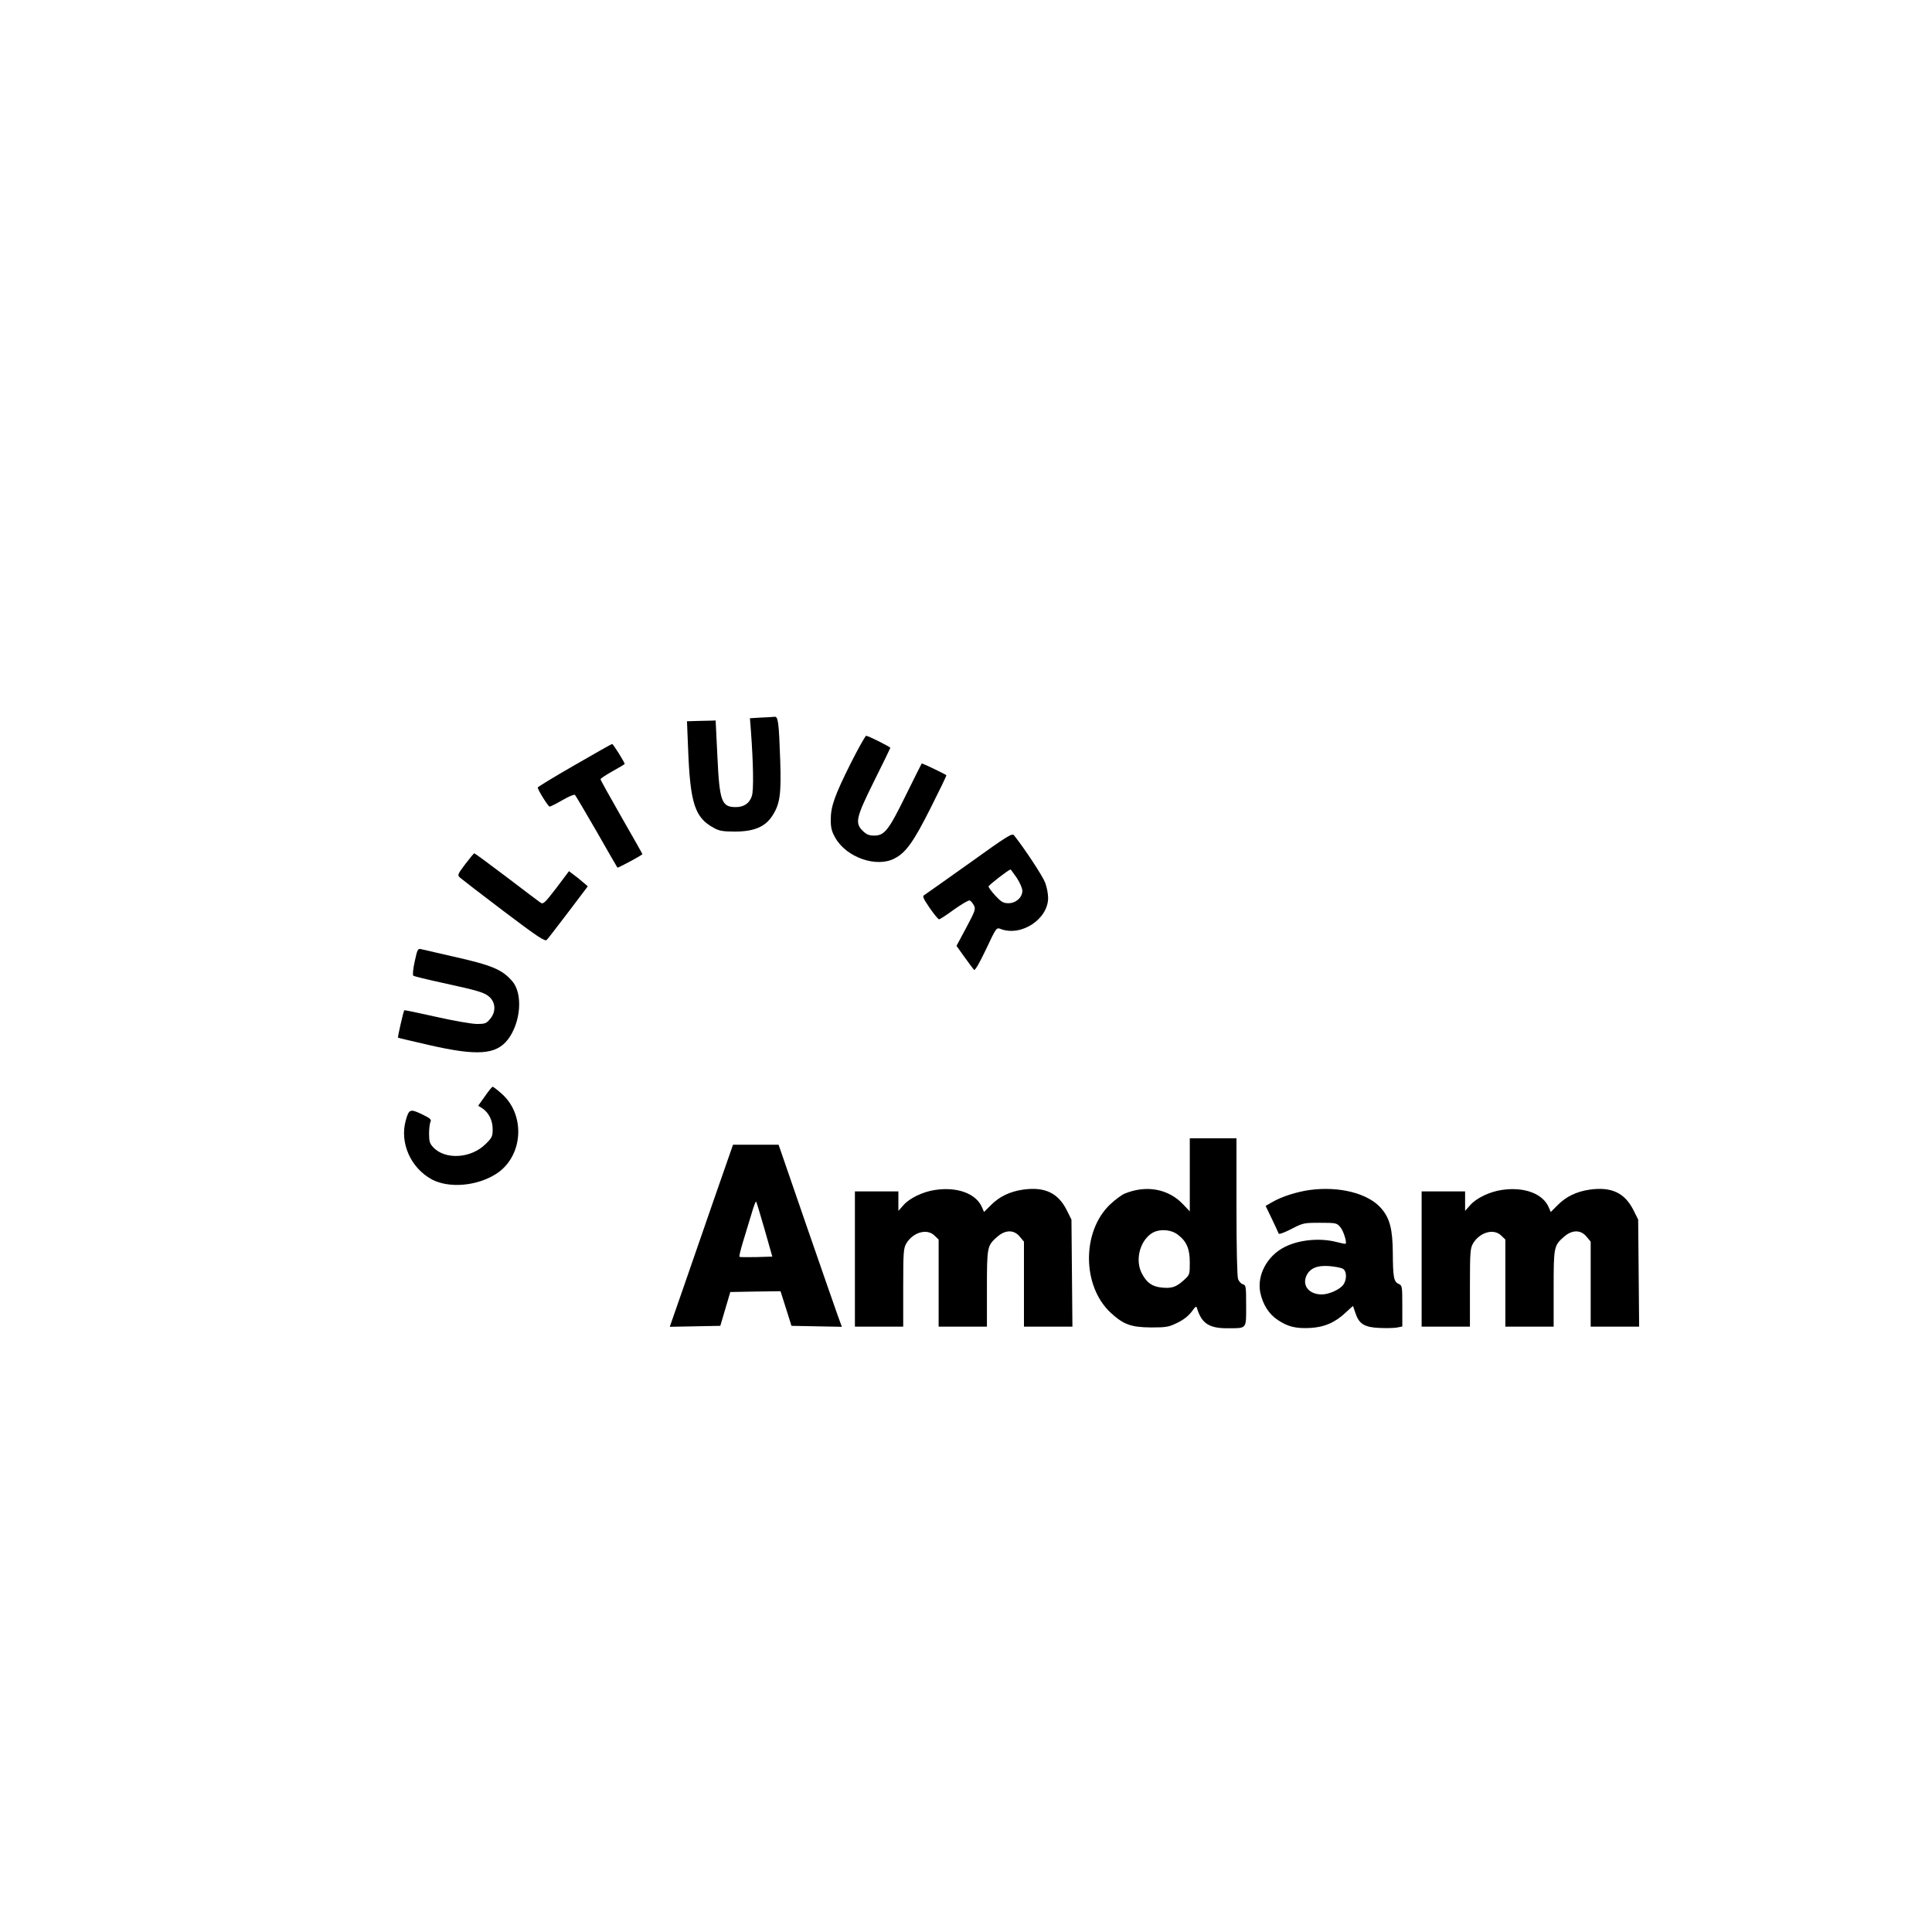 <?xml version="1.0" standalone="no"?>
<!DOCTYPE svg PUBLIC "-//W3C//DTD SVG 20010904//EN"
 "http://www.w3.org/TR/2001/REC-SVG-20010904/DTD/svg10.dtd">
<svg version="1.0" xmlns="http://www.w3.org/2000/svg"
 width="1200pt" height="1200pt" viewBox="0 0 1200 1200"
 preserveAspectRatio="xMidYMid meet">

<g transform="translate(0,1200) scale(0.1,-0.1)"
fill="#000000" stroke="none">
<path d="M4726 7543 l-68 -4 6 -77 c15 -204 18 -370 6 -406 -15 -46 -49 -69
-100 -69 -88 0 -101 35 -114 313 l-11 225 -27 -1 c-16 0 -56 -1 -89 -2 l-62
-2 7 -172 c13 -340 42 -427 161 -491 32 -18 57 -22 130 -22 119 0 190 30 234
101 46 72 54 133 47 344 -8 234 -13 271 -35 268 -9 -1 -47 -4 -85 -5z"/>
<path d="M5285 7261 c-102 -204 -125 -270 -125 -353 0 -51 6 -73 29 -113 69
-121 256 -186 367 -127 71 36 119 104 225 315 55 109 99 200 97 202 -9 8 -151
76 -153 73 -2 -2 -46 -91 -99 -198 -107 -218 -132 -250 -197 -250 -31 0 -47 7
-70 29 -50 50 -43 81 71 311 55 110 100 203 100 205 0 6 -137 75 -150 75 -5 0
-48 -76 -95 -169z"/>
<path d="M3568 7247 c-126 -72 -228 -135 -228 -138 0 -15 65 -119 74 -119 5 0
41 18 79 40 39 23 74 37 78 33 5 -5 65 -107 135 -228 69 -121 127 -222 129
-224 4 -3 155 78 155 84 0 2 -58 105 -130 230 -71 124 -130 230 -130 235 0 5
34 27 75 50 41 23 75 43 75 45 0 10 -72 125 -78 124 -4 0 -109 -60 -234 -132z"/>
<path d="M6020 6638 c-146 -104 -272 -193 -280 -198 -12 -7 -5 -21 34 -79 27
-39 53 -71 59 -71 5 0 47 27 93 61 47 33 90 59 97 56 7 -2 18 -16 26 -30 12
-23 9 -33 -47 -138 l-61 -114 50 -70 c27 -38 54 -74 59 -79 6 -6 34 43 74 127
64 136 65 137 91 127 128 -49 295 61 295 193 0 26 -8 69 -19 96 -15 40 -127
210 -193 293 -12 14 -40 -3 -278 -174z m295 -90 c19 -29 35 -65 35 -81 0 -41
-40 -77 -86 -77 -32 0 -44 7 -81 46 -24 26 -43 52 -43 58 0 8 123 103 137 106
1 0 18 -24 38 -52z"/>
<path d="M2890 6633 c-48 -64 -50 -68 -33 -84 10 -9 132 -103 272 -209 210
-159 256 -189 267 -178 7 7 67 85 134 173 l121 160 -33 28 c-18 16 -45 37 -59
47 l-25 19 -79 -105 c-70 -91 -81 -102 -97 -91 -9 6 -105 78 -212 160 -107 81
-197 147 -200 147 -3 0 -28 -30 -56 -67z"/>
<path d="M2576 6029 c-10 -45 -14 -85 -9 -89 4 -4 87 -24 183 -45 229 -50 262
-60 294 -91 35 -36 36 -91 0 -133 -23 -28 -31 -31 -82 -31 -32 0 -145 20 -252
44 -107 24 -197 43 -199 41 -5 -5 -42 -167 -39 -170 2 -2 89 -22 193 -46 301
-69 417 -60 490 35 80 105 94 284 27 361 -62 73 -127 100 -368 154 -98 23
-188 43 -200 46 -19 4 -22 -3 -38 -76z"/>
<path d="M3012 5191 l-42 -59 26 -16 c40 -27 64 -75 64 -130 0 -44 -4 -53 -43
-91 -90 -91 -253 -101 -327 -20 -21 22 -25 37 -25 83 0 31 4 65 9 74 7 15 -3
23 -55 48 -72 34 -79 31 -99 -40 -38 -138 30 -293 161 -365 106 -57 281 -43
401 34 166 106 185 362 36 496 -28 25 -54 45 -58 45 -4 0 -26 -27 -48 -59z"/>
<path d="M7390 4703 l0 -227 -43 45 c-91 96 -229 120 -362 65 -19 -8 -59 -38
-89 -66 -177 -167 -176 -507 2 -673 80 -74 127 -91 252 -92 96 0 110 3 163 29
38 18 69 43 88 68 24 34 30 38 34 22 28 -93 75 -124 185 -124 127 0 120 -8
120 140 0 119 -1 128 -20 133 -11 3 -24 17 -30 32 -6 16 -10 189 -10 451 l0
424 -145 0 -145 0 0 -227z m-74 -372 c55 -42 74 -88 74 -172 0 -77 0 -77 -40
-113 -46 -41 -74 -50 -137 -43 -57 6 -92 31 -121 88 -42 80 -14 197 59 247 44
31 122 27 165 -7z"/>
<path d="M4425 4523 c-70 -203 -158 -457 -196 -566 l-69 -198 157 3 157 3 31
105 31 105 156 3 156 2 34 -107 34 -108 156 -3 157 -3 -23 63 c-13 35 -101
289 -197 566 l-173 502 -142 0 -141 0 -128 -367z m324 -159 l48 -169 -100 -3
c-55 -1 -102 -1 -104 2 -3 2 7 44 22 93 15 48 38 125 52 171 13 46 27 82 29
79 3 -2 26 -80 53 -173z"/>
<path d="M5808 4609 c-76 -11 -159 -51 -197 -95 l-31 -35 0 61 0 60 -135 0
-135 0 0 -420 0 -420 150 0 150 0 0 243 c0 224 2 244 20 275 43 70 130 93 175
47 l25 -24 0 -271 0 -270 150 0 150 0 0 235 c0 261 1 268 65 324 50 43 103 44
139 0 l26 -31 0 -264 0 -264 151 0 150 0 -3 333 -3 332 -30 60 c-54 106 -136
145 -271 126 -82 -12 -147 -43 -200 -97 l-42 -42 -12 28 c-36 86 -153 130
-292 109z"/>
<path d="M8137 4609 c-81 -11 -176 -41 -234 -75 l-42 -24 39 -81 c21 -44 40
-85 42 -91 2 -6 37 7 78 28 73 38 78 39 178 39 100 0 105 -1 127 -27 19 -22
42 -94 33 -103 -2 -2 -28 3 -58 11 -102 26 -231 14 -320 -31 -110 -55 -174
-176 -152 -284 16 -74 53 -133 109 -170 63 -42 113 -54 203 -49 88 5 155 35
221 98 23 22 43 39 43 38 1 -2 8 -23 16 -47 22 -64 55 -85 146 -89 41 -2 90
-1 109 2 l35 7 0 127 c0 122 -1 128 -22 137 -31 14 -36 40 -37 192 -1 150 -19
217 -73 279 -81 92 -258 137 -441 113z m203 -489 c25 -13 27 -66 4 -99 -21
-30 -89 -61 -134 -61 -77 0 -122 52 -97 113 21 49 67 69 144 63 35 -3 72 -10
83 -16z"/>
<path d="M9328 4609 c-76 -11 -159 -51 -197 -95 l-31 -35 0 61 0 60 -135 0
-135 0 0 -420 0 -420 150 0 150 0 0 243 c0 224 2 244 20 275 43 70 130 93 175
47 l25 -24 0 -271 0 -270 150 0 150 0 0 235 c0 261 1 268 65 324 50 43 103 44
139 0 l26 -31 0 -264 0 -264 151 0 150 0 -3 333 -3 332 -30 60 c-54 106 -136
145 -271 126 -82 -12 -147 -43 -200 -97 l-42 -42 -12 28 c-36 86 -153 130
-292 109z"/>
</g>
</svg>
